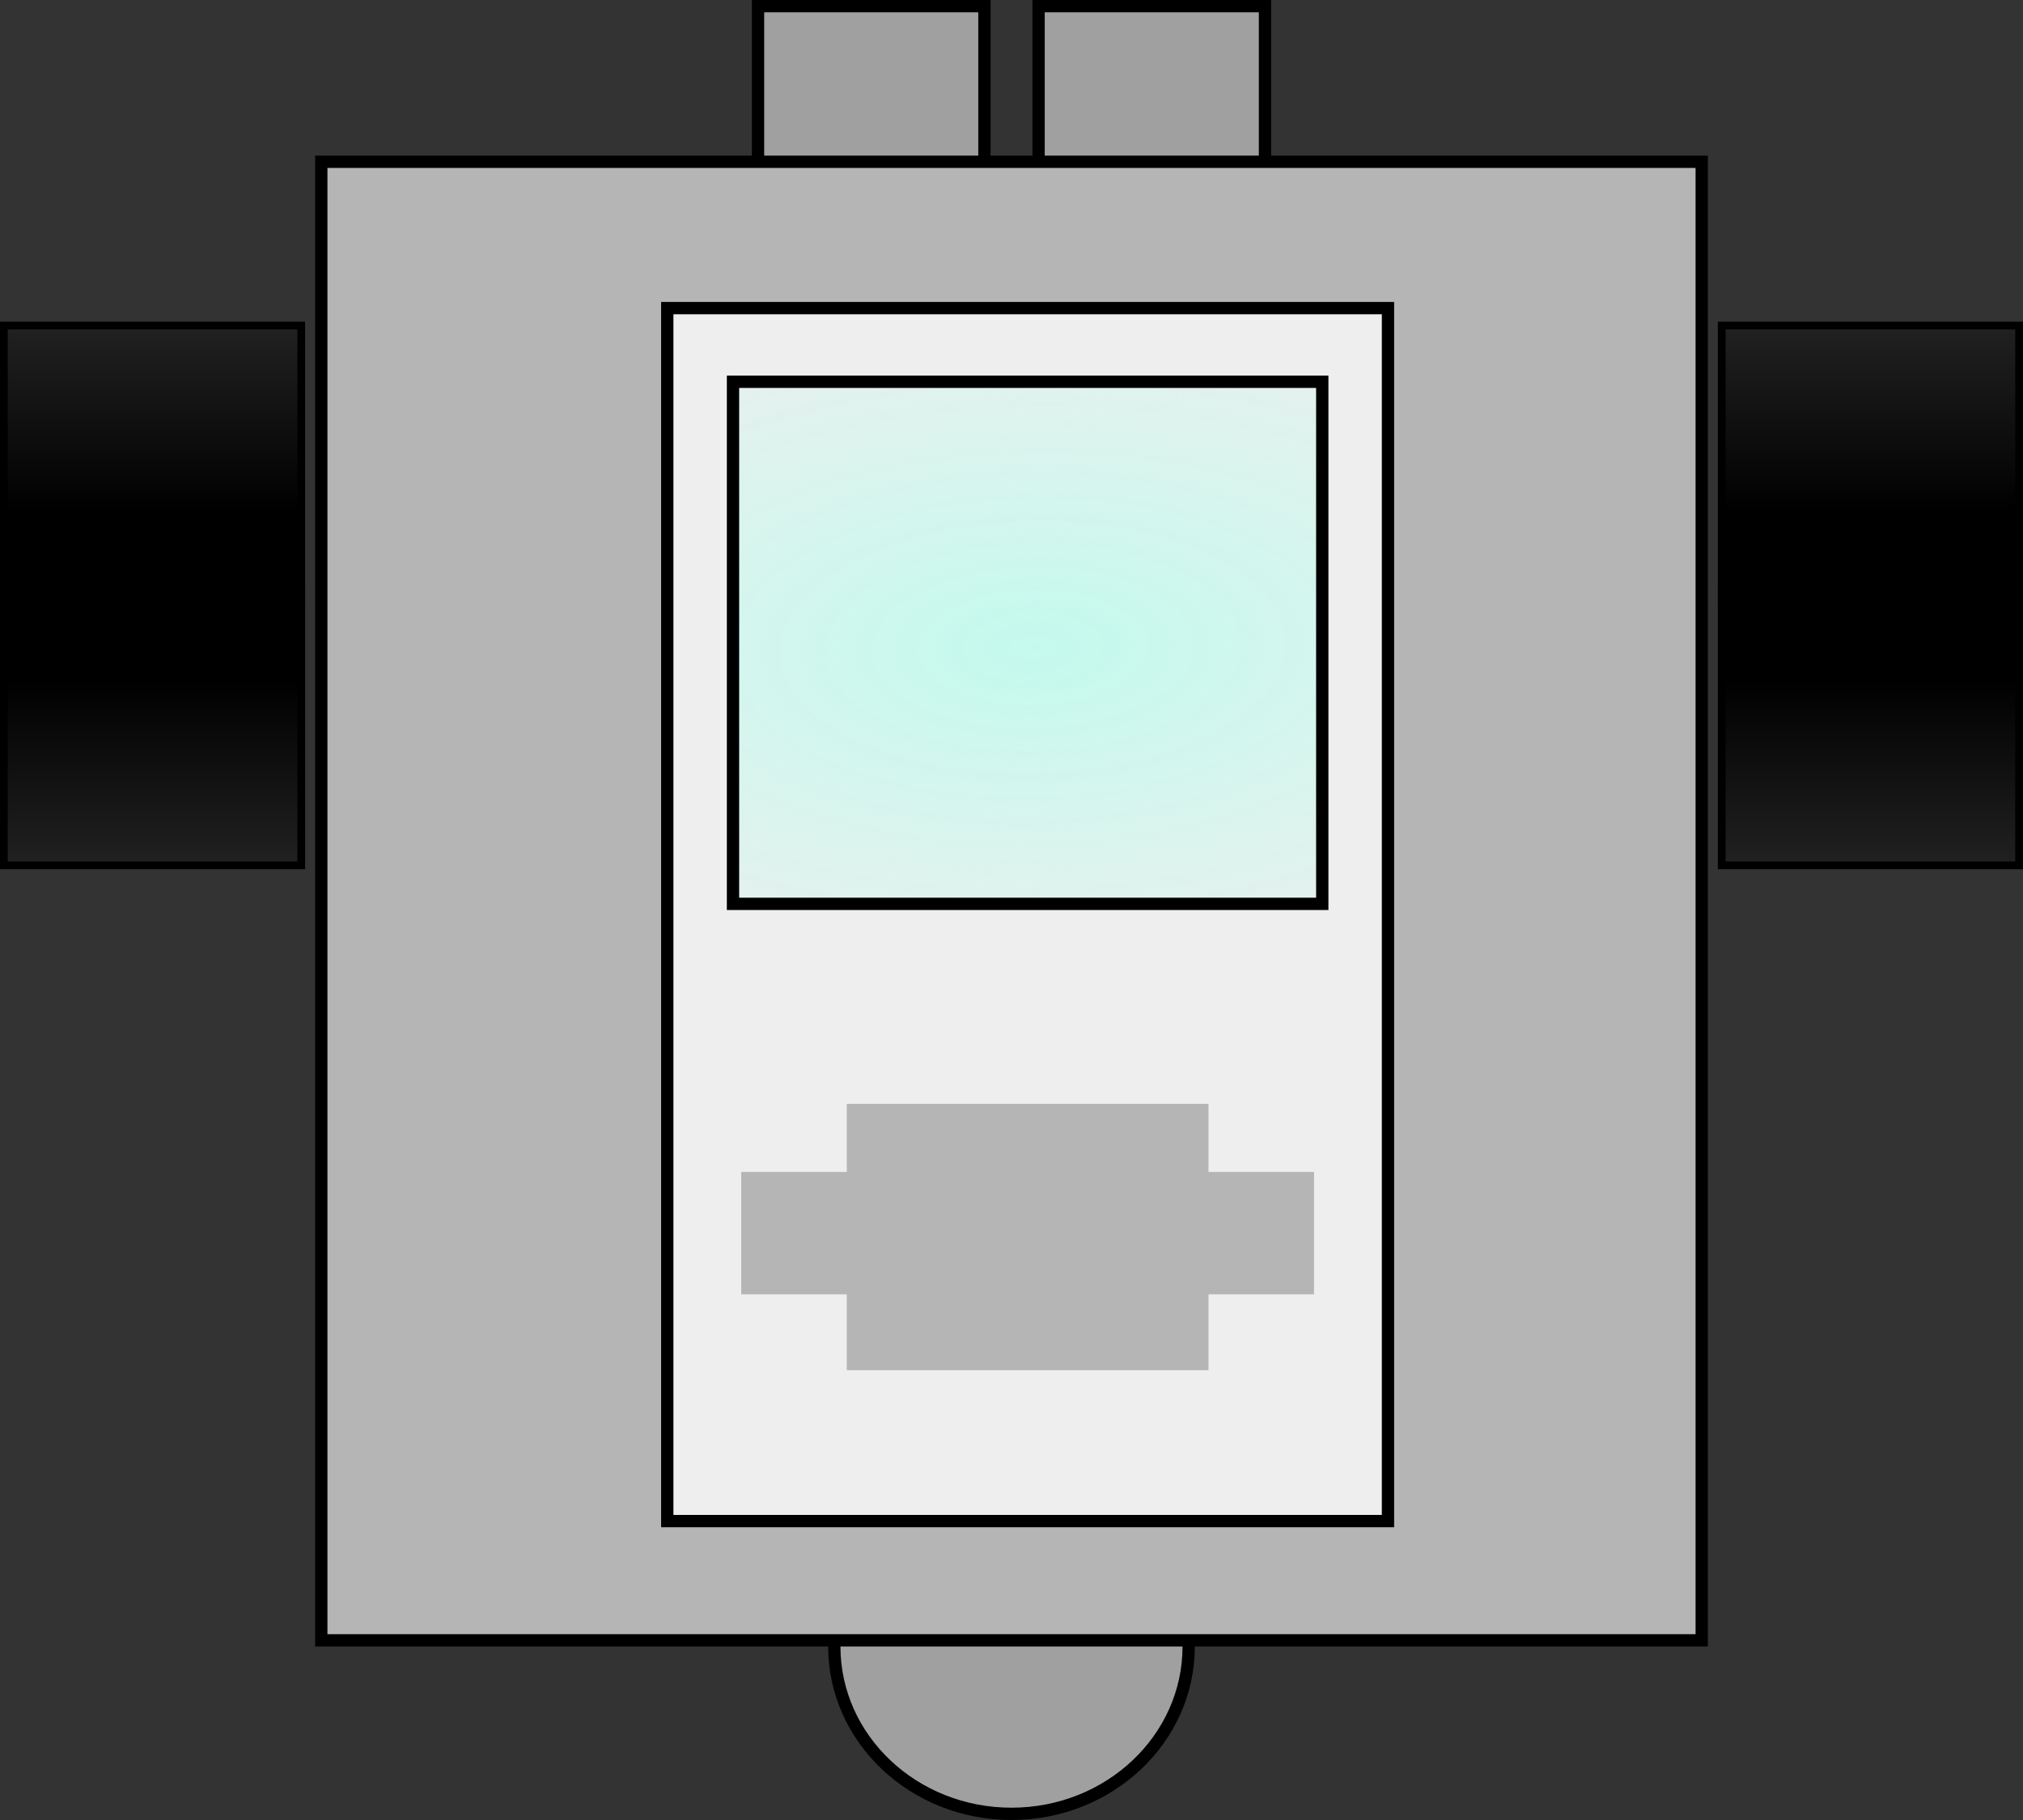 <?xml version="1.0" encoding="UTF-8" standalone="no"?>
<!-- Created with Inkscape (http://www.inkscape.org/) -->

<svg
   xmlns:dc="http://purl.org/dc/elements/1.1/"
   xmlns:cc="http://creativecommons.org/ns#"
   xmlns:rdf="http://www.w3.org/1999/02/22-rdf-syntax-ns#"
   xmlns:svg="http://www.w3.org/2000/svg"
   xmlns="http://www.w3.org/2000/svg"
   xmlns:xlink="http://www.w3.org/1999/xlink"
   xmlns:sodipodi="http://sodipodi.sourceforge.net/DTD/sodipodi-0.dtd"
   xmlns:inkscape="http://www.inkscape.org/namespaces/inkscape"
   width="57.999mm"
   height="52.176mm"
   viewBox="0 0 205.509 184.875"
   id="svg2"
   version="1.1"
   inkscape:version="0.91 r13725"
   sodipodi:docname="robot-map.svg"
   inkscape:export-filename="/home/ben/projects/2017-S2-SEP-PG29/Code/UiRemote/src/res/img/robot-map.png"
   inkscape:export-xdpi="90"
   inkscape:export-ydpi="90">
  <rect x="0" y="0" width="205.509" height="184.875" fill="#333333" stroke="none"/>
  <defs
     id="defs4">
    <linearGradient
       inkscape:collect="always"
       id="linearGradient8354">
      <stop
         style="stop-color:#c4faed;stop-opacity:1;"
         offset="0"
         id="stop8356" />
      <stop
         style="stop-color:#c4faed;stop-opacity:0;"
         offset="1"
         id="stop8358" />
    </linearGradient>
    <linearGradient
       id="linearGradient8118"
       inkscape:collect="always">
      <stop
         id="stop8134"
         offset="0"
         style="stop-color:#000000;stop-opacity:1;" />
      <stop
         id="stop8136"
         offset="1"
         style="stop-color:#000000;stop-opacity:0;" />
    </linearGradient>
    <linearGradient
       inkscape:collect="always"
       xlink:href="#linearGradient8118"
       id="linearGradient8249"
       x1="377.297"
       y1="-309.201"
       x2="404.561"
       y2="-309.201"
       gradientUnits="userSpaceOnUse"
       gradientTransform="translate(3.8418607e-8,2)" />
    <linearGradient
       inkscape:collect="always"
       xlink:href="#linearGradient8118"
       id="linearGradient8251"
       x1="390.511"
       y1="-290.808"
       x2="390.511"
       y2="-345.796"
       gradientUnits="userSpaceOnUse"
       gradientTransform="matrix(1.021,0,0,0.657,-789.307,471.469)" />
    <linearGradient
       gradientTransform="matrix(1.013,0,0,1,-786.491,583.551)"
       inkscape:collect="always"
       xlink:href="#linearGradient8118"
       id="linearGradient8253"
       x1="377.297"
       y1="-309.201"
       x2="404.561"
       y2="-309.201"
       gradientUnits="userSpaceOnUse" />
    <linearGradient
       inkscape:collect="always"
       xlink:href="#linearGradient8118"
       id="linearGradient8258"
       gradientUnits="userSpaceOnUse"
       gradientTransform="matrix(1.15,0,0,0.535,-239.683,-163.922)"
       x1="390.511"
       y1="-290.808"
       x2="390.511"
       y2="-345.796" />
    <linearGradient
       inkscape:collect="always"
       xlink:href="#linearGradient8118"
       id="linearGradient8262"
       gradientUnits="userSpaceOnUse"
       gradientTransform="matrix(1.15,0,0,0.535,-659.709,458.279)"
       x1="390.511"
       y1="-290.808"
       x2="390.511"
       y2="-345.796" />
    <linearGradient
       inkscape:collect="always"
       xlink:href="#linearGradient8118"
       id="linearGradient8345"
       gradientUnits="userSpaceOnUse"
       gradientTransform="matrix(1.15,0,0,0.535,-659.709,458.279)"
       x1="390.511"
       y1="-290.808"
       x2="390.511"
       y2="-345.796" />
    <linearGradient
       inkscape:collect="always"
       xlink:href="#linearGradient8118"
       id="linearGradient8350"
       gradientUnits="userSpaceOnUse"
       gradientTransform="matrix(1.15,0,0,0.535,-239.683,-163.922)"
       x1="390.511"
       y1="-290.808"
       x2="390.511"
       y2="-345.796" />
    <linearGradient
       inkscape:collect="always"
       xlink:href="#linearGradient8118"
       id="linearGradient8352"
       gradientUnits="userSpaceOnUse"
       gradientTransform="matrix(1.15,0,0,0.535,-659.709,458.279)"
       x1="390.511"
       y1="-290.808"
       x2="390.511"
       y2="-345.796" />
    <radialGradient
       inkscape:collect="always"
       xlink:href="#linearGradient8354"
       id="radialGradient8360"
       cx="301.393"
       cy="304.425"
       fx="301.393"
       fy="304.425"
       r="30.555"
       gradientTransform="matrix(2.603,-0.055,0.028,1.297,-491.594,-73.918)"
       gradientUnits="userSpaceOnUse" />
  </defs>
  <sodipodi:namedview
     id="base"
     pagecolor="#ffffff"
     bordercolor="#666666"
     borderopacity="1.0"
     inkscape:pageopacity="0.0"
     inkscape:pageshadow="2"
     inkscape:zoom="1.4142136"
     inkscape:cx="-12.289949"
     inkscape:cy="283.53463"
     inkscape:document-units="px"
     inkscape:current-layer="layer1"
     showgrid="false"
     fit-margin-top="0"
     fit-margin-left="0"
     fit-margin-right="0"
     fit-margin-bottom="0"
     inkscape:window-width="1920"
     inkscape:window-height="994"
     inkscape:window-x="0"
     inkscape:window-y="27"
     inkscape:window-maximized="1" />
  <g
     inkscape:label="Layer 1"
     inkscape:groupmode="layer"
     id="layer1"
     transform="translate(-196.5,-238.565)">
    <g
       id="g8121"
       transform="translate(-1.1199132e-6,0)">
      <g
         transform="translate(3.755,0)"
         id="g8111">
        <rect
           style="fill:#a0a0a0;fill-opacity:1;fill-rule:nonzero;stroke:#000000;stroke-width:1.25;stroke-miterlimit:4;stroke-dasharray:none;stroke-opacity:1"
           id="rect8092"
           width="23"
           height="19"
           x="269.75"
           y="239.19" />
        <rect
           style="fill:#a0a0a0;fill-opacity:1;fill-rule:nonzero;stroke:#000000;stroke-width:1.25;stroke-miterlimit:4;stroke-dasharray:none;stroke-opacity:1"
           id="rect8092-3"
           width="23"
           height="19"
           x="298.25"
           y="239.19" />
      </g>
      <ellipse
         ry="17"
         rx="18"
         cy="405.815"
         cx="299.254"
         id="path8364"
         style="fill:#a0a0a0;fill-opacity:1;fill-rule:nonzero;stroke:#000000;stroke-width:1.25;stroke-miterlimit:4;stroke-dasharray:none;stroke-opacity:1" />
      <rect
         y="254.999"
         x="229.138"
         height="150.191"
         width="140.233"
         id="rect8068"
         style="fill:#b5b5b5;fill-opacity:1;stroke:#000000;stroke-width:1.25;stroke-miterlimit:4;stroke-dasharray:none;stroke-opacity:1" />
      <rect
         y="269.862"
         x="264.286"
         height="123.214"
         width="73.214"
         id="rect8097"
         style="fill:#eeeeee;fill-opacity:1;stroke:#000000;stroke-width:1.25;stroke-miterlimit:4;stroke-dasharray:none;stroke-opacity:1" />
      <g
         transform="translate(2,-12.023)"
         id="g8304">
        <rect
           style="fill:url(#linearGradient8258);fill-opacity:1;fill-rule:nonzero;stroke:#000000;stroke-width:0.784;stroke-opacity:1"
           id="rect8080-3-1"
           width="30.211"
           height="28.097"
           x="194.892"
           y="-338.491"
           transform="scale(1,-1)" />
        <rect
           style="fill:url(#linearGradient8262);fill-opacity:1;fill-rule:nonzero;stroke:#000000;stroke-width:0.785;stroke-opacity:1"
           id="rect8080-3-5-2"
           width="30.213"
           height="28.106"
           x="-225.105"
           y="283.658"
           transform="scale(-1,1)" />
      </g>
      <rect
         y="277.346"
         x="270.963"
         height="53.033"
         width="59.861"
         id="rect8068-7"
         style="fill:url(#radialGradient8360);fill-opacity:1;stroke:#000000;stroke-width:1.25;stroke-miterlimit:4;stroke-dasharray:none;stroke-opacity:1" />
      <rect
         y="350.691"
         x="282.522"
         height="27.057"
         width="36.742"
         id="rect8068-7-0"
         style="fill:#b5b5b5;fill-opacity:1;stroke:none;stroke-width:0.121;stroke-opacity:1" />
      <rect
         y="357.61"
         x="271.799"
         height="12.432"
         width="58.188"
         id="rect8068-7-9"
         style="fill:#b5b5b5;fill-opacity:1;stroke:none;stroke-width:0.104;stroke-opacity:1" />
      <g
         id="g8304-0"
         transform="translate(176.511,-12.023)">
        <rect
           style="fill:url(#linearGradient8350);fill-opacity:1;fill-rule:nonzero;stroke:#000000;stroke-width:0.784;stroke-opacity:1"
           id="rect8080-3-1-6"
           width="30.211"
           height="28.097"
           x="194.892"
           y="-338.491"
           transform="scale(1,-1)" />
        <rect
           style="fill:url(#linearGradient8352);fill-opacity:1;fill-rule:nonzero;stroke:#000000;stroke-width:0.785;stroke-opacity:1"
           id="rect8080-3-5-2-2"
           width="30.213"
           height="28.106"
           x="-225.105"
           y="283.658"
           transform="scale(-1,1)" />
      </g>
    </g>
  </g>
</svg>
